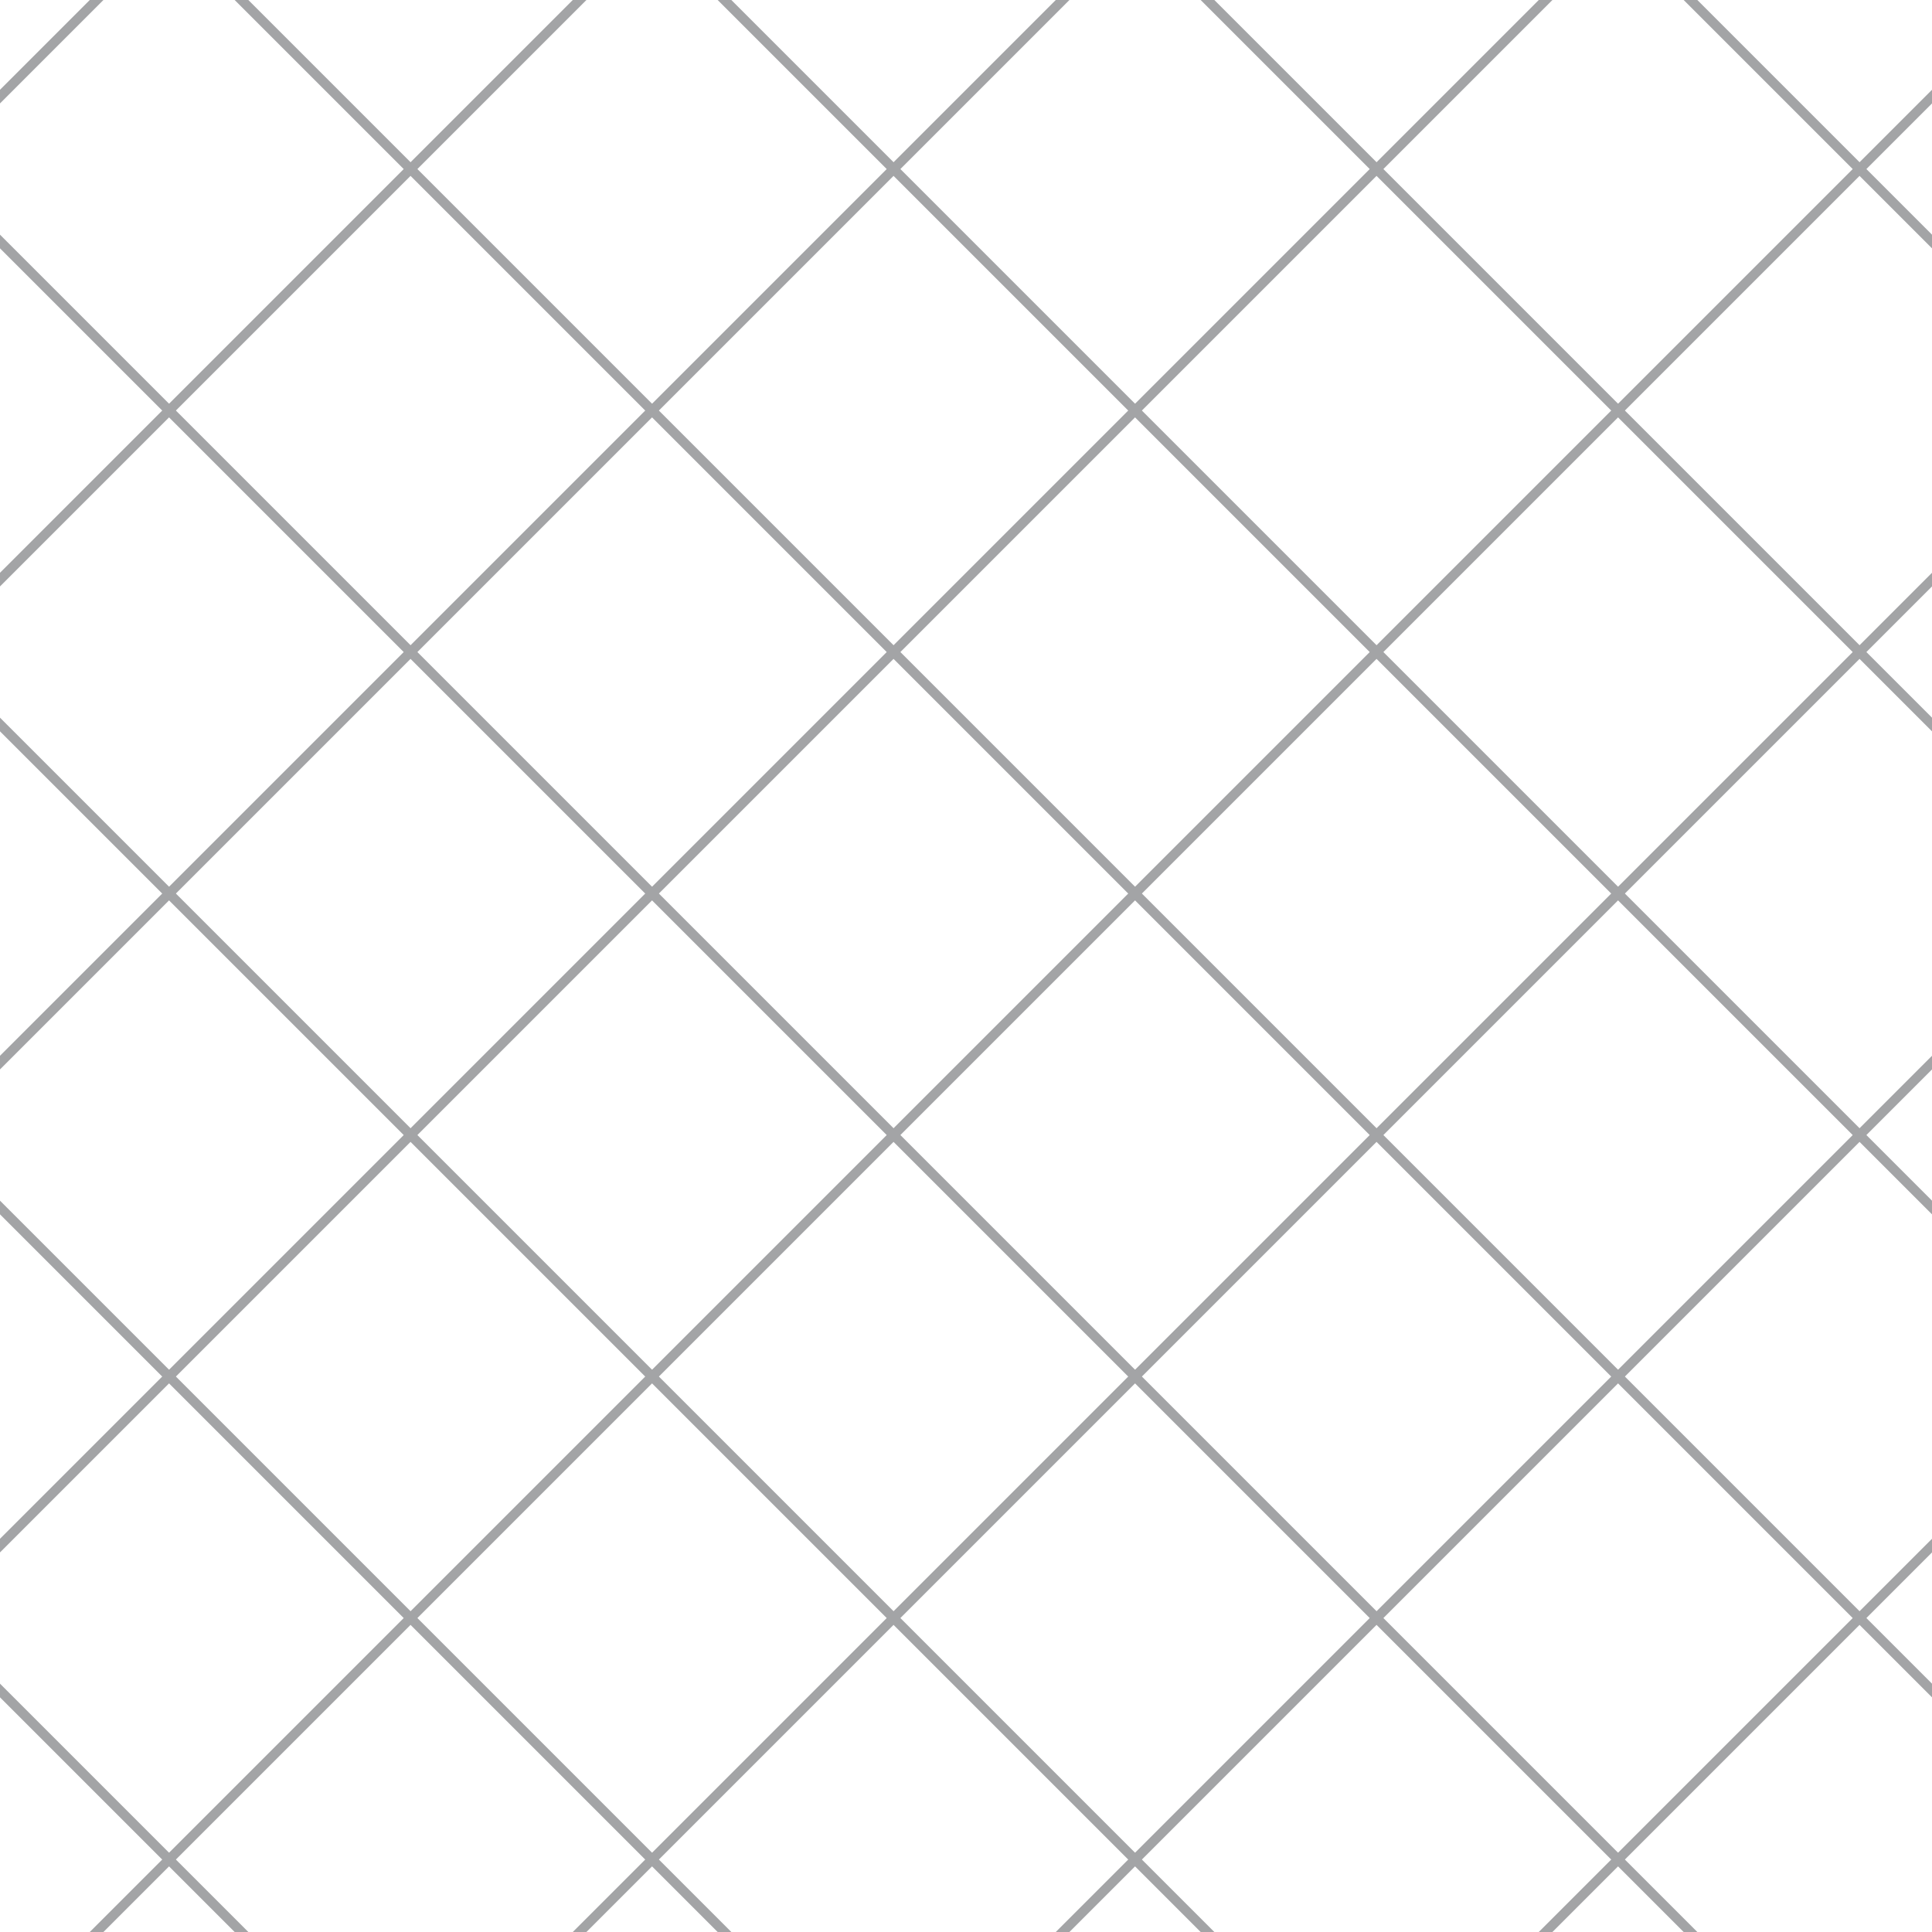 <?xml version="1.0" encoding="UTF-8"?>
<svg xmlns="http://www.w3.org/2000/svg" xmlns:xlink="http://www.w3.org/1999/xlink" style="isolation:isolate" viewBox="0 0 200 200" width="200" height="200">
<line x1='10' y1='0' x2='0' y2='10' stroke-width='1' stroke-linecap='square' stroke='#A3A4A6' />
<line x1='60' y1='0' x2='0' y2='60' stroke-width='1' stroke-linecap='square' stroke='#A3A4A6' />
<line x1='110' y1='0' x2='0' y2='110' stroke-width='1' stroke-linecap='square' stroke='#A3A4A6' />
<line x1='160' y1='0' x2='0' y2='160' stroke-width='1' stroke-linecap='square' stroke='#A3A4A6' />
<line x1='200' y1='10' x2='10' y2='200' stroke-width='1' stroke-linecap='square' stroke='#A3A4A6' />
<line x1='200' y1='60' x2='60' y2='200' stroke-width='1' stroke-linecap='square' stroke='#A3A4A6' />
<line x1='200' y1='110' x2='110' y2='200' stroke-width='1' stroke-linecap='square' stroke='#A3A4A6' />
<line x1='200' y1='160' x2='160' y2='200' stroke-width='1' stroke-linecap='square' stroke='#A3A4A6' />
<line x1='0' y1='25' x2='175' y2='200' stroke-width='1' stroke-linecap='square' stroke='#A3A4A6' />
<line x1='0' y1='75' x2='125' y2='200' stroke-width='1' stroke-linecap='square' stroke='#A3A4A6' />
<line x1='0' y1='125' x2='75' y2='200' stroke-width='1' stroke-linecap='square' stroke='#A3A4A6' />
<line x1='0' y1='175' x2='25' y2='200' stroke-width='1' stroke-linecap='square' stroke='#A3A4A6' />
<line x1='25' y1='0' x2='200' y2='175' stroke-width='1' stroke-linecap='square' stroke='#A3A4A6' />
<line x1='75' y1='0' x2='200' y2='125' stroke-width='1' stroke-linecap='square' stroke='#A3A4A6' />
<line x1='125' y1='0' x2='200' y2='75' stroke-width='1' stroke-linecap='square' stroke='#A3A4A6' />
<line x1='175' y1='0' x2='200' y2='25' stroke-width='1' stroke-linecap='square' stroke='#A3A4A6' />
</svg>
